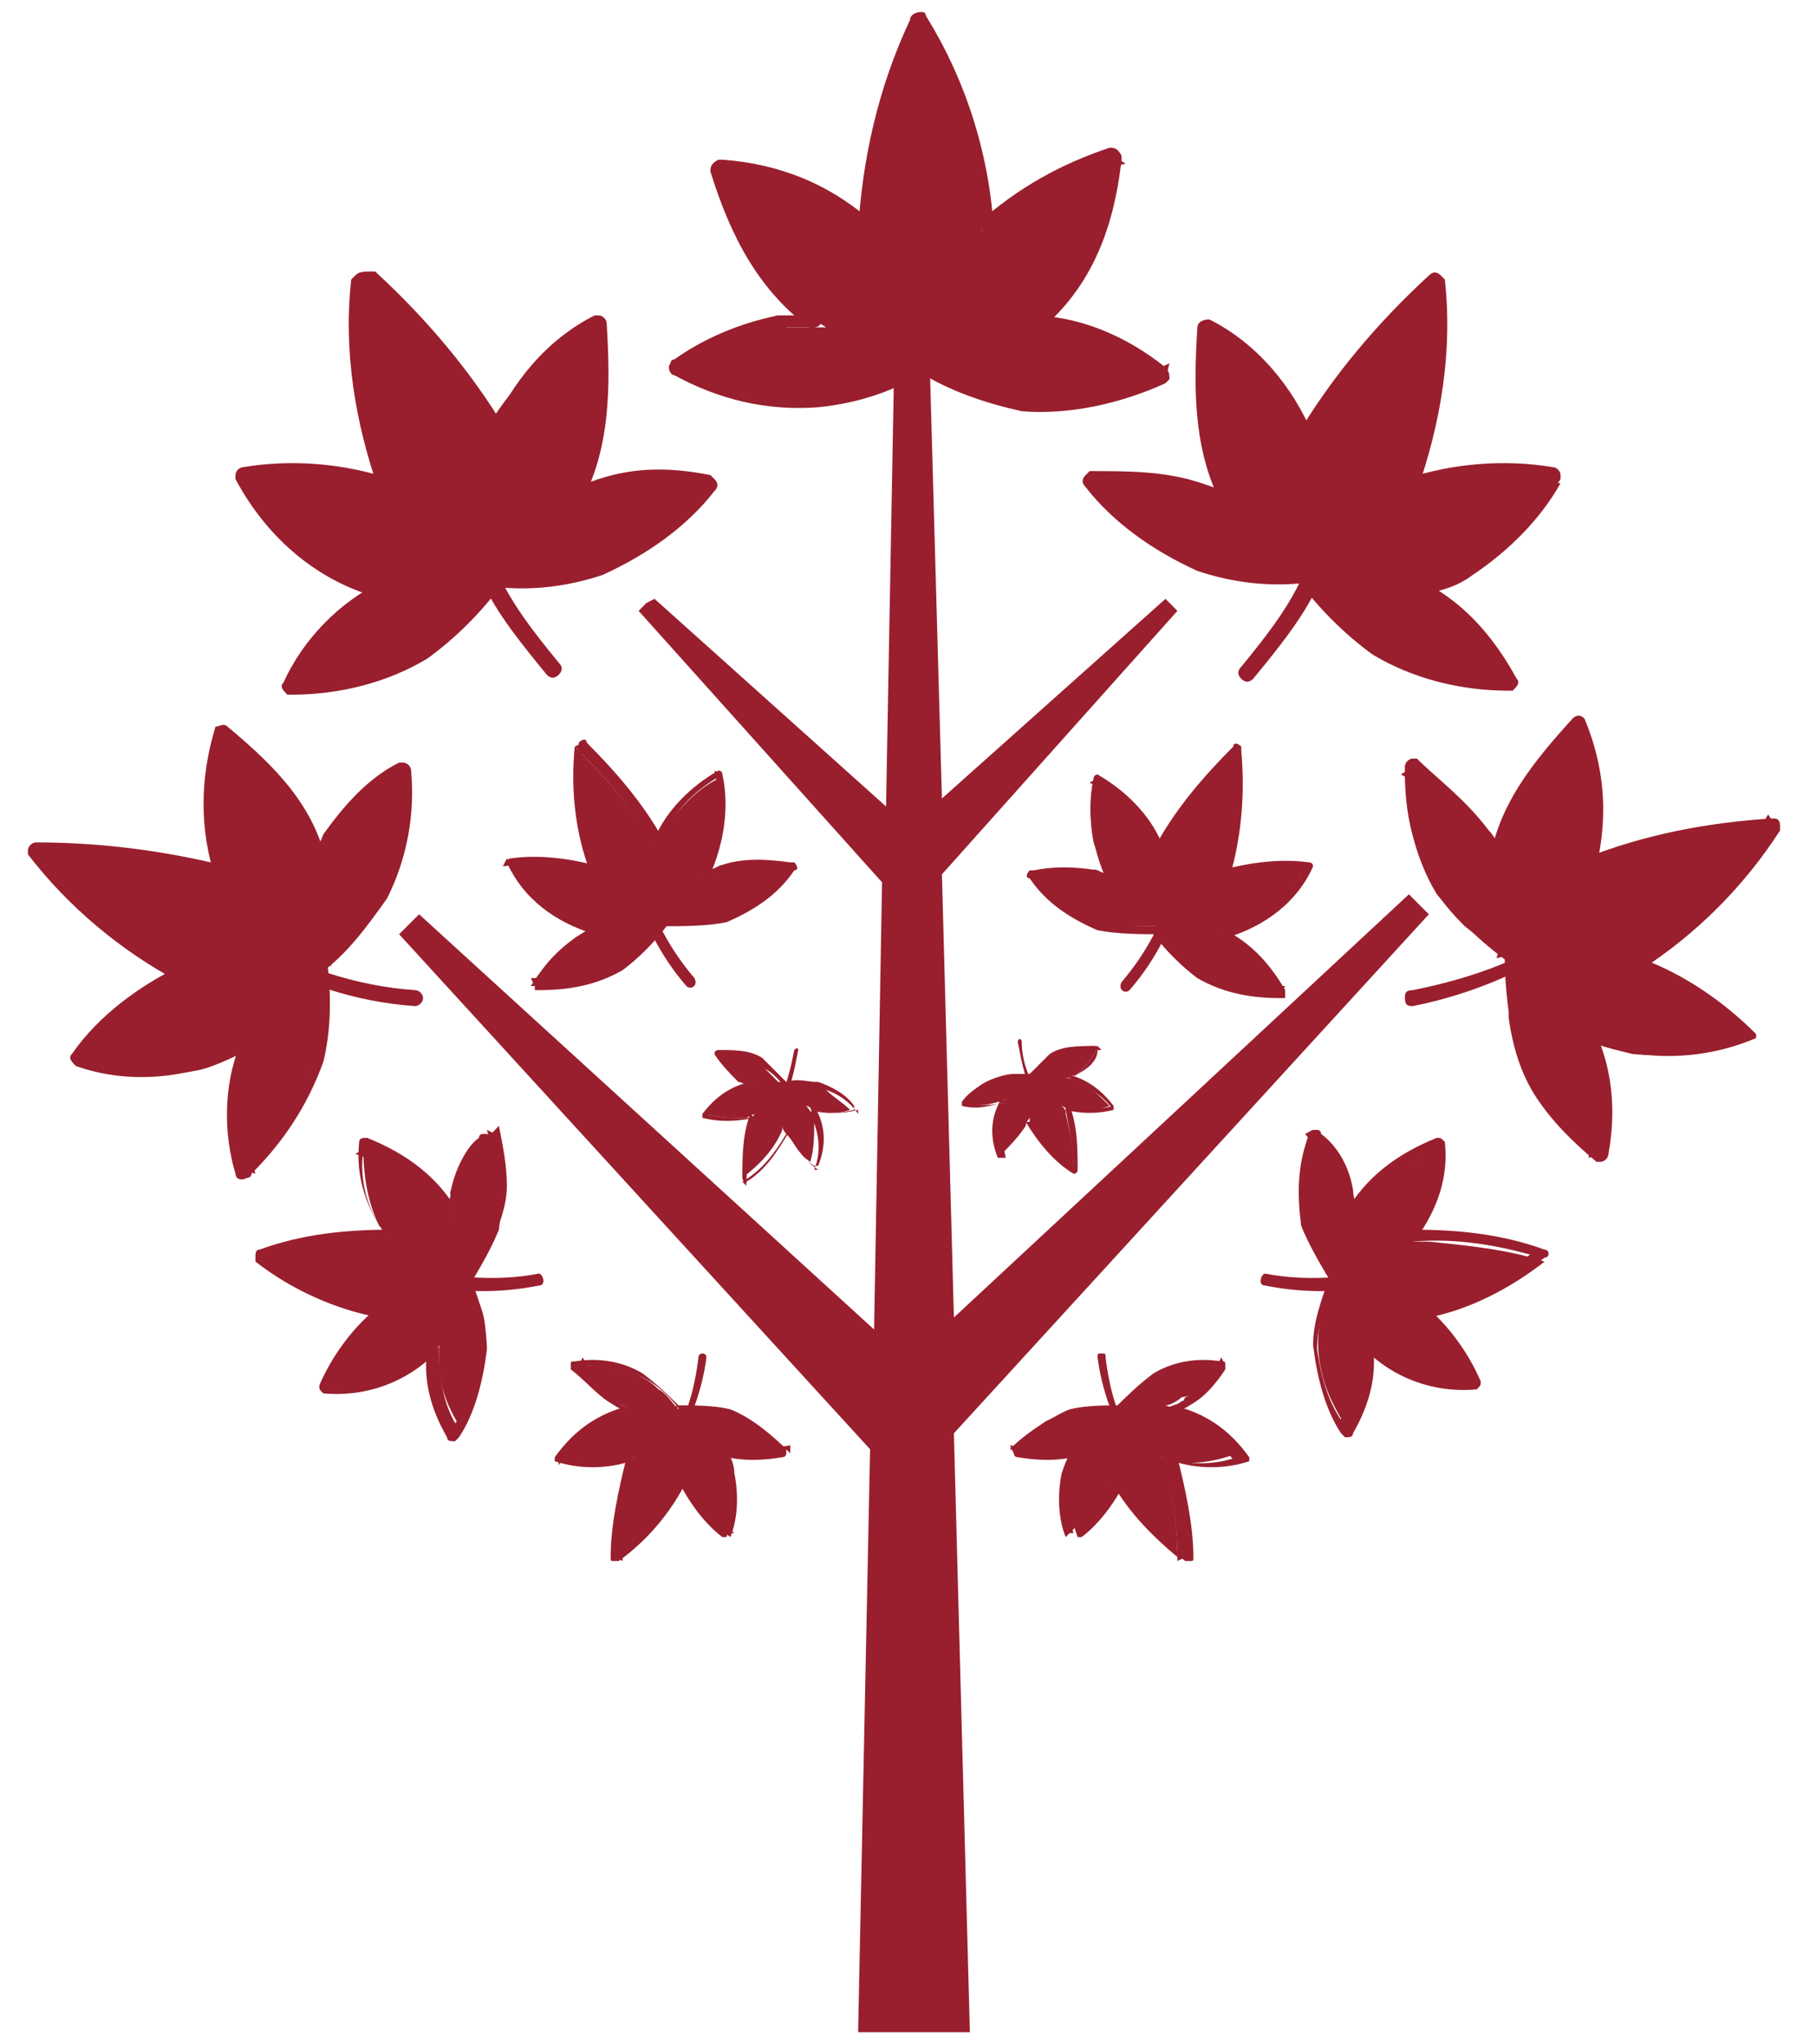 <?xml version="1.0" encoding="utf-8"?>
<!-- Generator: Adobe Illustrator 26.0.1, SVG Export Plug-In . SVG Version: 6.00 Build 0)  -->
<svg version="1.1" id="Camada_1" xmlns="http://www.w3.org/2000/svg" xmlns:xlink="http://www.w3.org/1999/xlink" x="0px" y="0px"
	 viewBox="0 0 45.5 51.2" style="enable-background:new 0 0 45.5 51.2;" xml:space="preserve">
<style type="text/css">
	.st0{fill:#991F2E;}
</style>
<g>
	<polygon class="st0" points="35.8,22.9 35.6,22.7 35.6,22.7 35.3,22.4 23.9,33 23.6,21.9 29.5,15.3 29.3,15.1 29.3,15.1 29.2,15 
		23.6,20 23.3,9.3 22.4,9.3 22.2,20.2 16.4,15 16.2,15.1 16.2,15.1 16,15.3 22.1,22.1 21.9,33.3 10.5,22.9 10.3,23.1 10.3,23.1 
		10,23.4 21.8,36.3 21.5,50.9 22.8,50.9 24.3,50.9 23.9,35.9 	"/>
	<path class="st0" d="M8.3,21C8.2,21.3,8,21.5,8,21.8c-0.1-0.5-0.3-1-0.6-1.5c-0.5-0.7-1.1-1.3-1.8-1.9l-0.1-0.1c-0.3,1-0.4,2-0.2,3
		c0,0.2,0.1,0.4,0.2,0.6l-0.5-0.2c-1.4-0.3-2.8-0.4-4.2-0.4c0.9,1.2,2.1,2.3,3.5,3l0.3,0.1c-0.2,0.1-0.5,0.2-0.7,0.3
		c-0.7,0.5-1.3,1-1.9,1.7L2,26.6c1,0.3,2,0.4,3,0.2c0.4-0.1,0.8-0.3,1.2-0.5C6.1,26.4,6,26.7,6,26.9c-0.2,0.8-0.1,1.7,0.1,2.5l0,0
		c0.5-0.5,1-1.1,1.3-1.7C7.8,27,8,26.3,8,25.6c0-0.4,0-0.9-0.1-1.3l0,0c0.3-0.3,0.7-0.6,1-0.9c0.5-0.5,0.8-1.1,1-1.8
		c0.1-0.7,0.2-1.4,0.2-2.2v-0.1C9.3,19.7,8.7,20.3,8.3,21z"/>
	<path class="st0" d="M8.1,20.9c-0.1,0.3-0.3,0.5-0.3,0.8l0.4,0c-0.3-1.5-1.3-2.5-2.5-3.5c-0.1-0.1-0.2,0-0.3,0c0,0,0,0,0,0
		C5,19.5,5,20.8,5.4,22l0.3-0.3c-1.6-0.4-3.2-0.6-4.8-0.6c-0.1,0-0.2,0.1-0.2,0.2c0,0,0,0.1,0,0.1c1,1.3,2.3,2.4,3.8,3.2v-0.4
		c-1,0.5-2,1.2-2.7,2.2c-0.1,0.1,0,0.2,0.1,0.3c0,0,0,0,0,0c1.4,0.5,3,0.3,4.3-0.4L6,26.2c-0.4,1-0.4,2.2-0.1,3.2
		c0,0.1,0.1,0.2,0.3,0.1c0,0,0.1,0,0.1-0.1c0.8-0.8,1.4-1.7,1.8-2.8c0.2-0.8,0.2-1.7,0.1-2.5c0-0.2-0.2-0.2-0.3-0.1l0,0l0.3,0.2H7.7
		c0,0.1,0.1,0.2,0.2,0.2c0,0,0.1,0,0.1,0c0.7-0.5,1.2-1.2,1.7-1.9c0.5-1,0.7-2.1,0.6-3.2c0-0.1-0.1-0.2-0.2-0.2c0,0-0.1,0-0.1,0
		C9.2,19.5,8.6,20.2,8.1,20.9c-0.1,0.2,0.2,0.4,0.4,0.2c0.4-0.7,1.1-1.3,1.8-1.7l-0.3-0.2c0.1,1-0.1,2-0.4,3c-0.4,0.7-1,1.4-1.6,1.9
		l0.3,0.1l0,0c0-0.2-0.4-0.2-0.4,0l0,0c0,0.1,0.1,0.2,0.2,0.2c0,0,0.1,0,0.1,0l0,0l-0.3-0.1c0.1,0.8,0.1,1.7-0.1,2.5
		c-0.4,0.9-0.9,1.8-1.7,2.5l0.3,0.1c-0.3-1-0.3-2.1,0.1-3c0.1-0.2-0.2-0.3-0.3-0.2c-1.2,0.7-2.7,0.8-4,0.3l0.1,0.3
		c0.7-0.9,1.5-1.6,2.5-2c0.1,0,0.1-0.2,0.1-0.3c0,0-0.1-0.1-0.1-0.1C3.2,23.6,2,22.5,1,21.2l-0.2,0.3c1.6,0,3.2,0.2,4.7,0.6
		c0.1,0,0.2,0,0.3-0.1c0,0,0-0.1,0-0.2c-0.4-1.1-0.4-2.3,0-3.3l-0.3,0.1c1.1,0.9,2,1.9,2.3,3.3C7.8,22,7.9,22,8,22
		C8,22,8.1,22,8.1,21.9c0.1-0.3,0.2-0.5,0.3-0.8C8.6,20.9,8.2,20.7,8.1,20.9z"/>
	<path class="st0" d="M6.1,23.8c1.3,0.8,2.8,1.3,4.3,1.4c0.1,0,0.2-0.1,0.2-0.2c0-0.1-0.1-0.2-0.2-0.2c-1.5-0.1-2.9-0.6-4.2-1.3
		C6,23.3,5.8,23.7,6.1,23.8L6.1,23.8z"/>
	<path class="st0" d="M15,12.2c-0.3,0.1-0.6,0.2-0.9,0.4c0.3-0.5,0.5-1,0.6-1.6c0.1-0.9,0.1-1.8,0-2.7V8.2c-0.9,0.5-1.7,1.3-2.3,2.2
		c-0.1,0.2-0.2,0.4-0.2,0.6c-0.1-0.2-0.2-0.4-0.3-0.5C11.1,9.2,10.1,8,9,7c-0.2,1.7,0,3.3,0.5,4.9l0.1,0.3C9.4,12.1,9.1,12,8.9,12
		c-0.9-0.1-1.8-0.1-2.7,0H6.1c0.5,0.9,1.3,1.7,2.2,2.3c0.4,0.2,0.9,0.4,1.3,0.5C9.4,14.8,9.2,15,9,15.1c-0.8,0.5-1.4,1.2-1.8,2.1
		h0.1c0.8,0,1.6-0.1,2.3-0.4c0.7-0.2,1.3-0.7,1.9-1.2c0.3-0.3,0.4-0.5,0.9-1.1l0,0c0.5,0,1,0,1.5,0c0.7-0.1,1.5-0.3,2.1-0.7
		c0.6-0.5,1.2-1,1.7-1.6l0-0.1C16.8,11.9,15.9,11.9,15,12.2z"/>
	<path class="st0" d="M15,12c-0.3,0.1-0.6,0.2-0.8,0.4l0.3,0.3c0.8-1.4,0.8-3,0.7-4.6c0-0.1-0.1-0.2-0.2-0.2c0,0,0,0-0.1,0
		c-1.2,0.6-2.1,1.7-2.6,2.9h0.4c-0.9-1.5-2-2.8-3.3-4C9.1,6.8,9,6.8,8.9,6.9c0,0-0.1,0.1-0.1,0.1c-0.2,1.8,0.1,3.6,0.7,5.3L9.8,12
		c-1.2-0.4-2.5-0.5-3.7-0.3c-0.1,0-0.2,0.1-0.2,0.2c0,0,0,0,0,0.1C6.7,13.5,8,14.6,9.6,15l-0.1-0.4c-1,0.5-1.9,1.4-2.4,2.5
		c-0.1,0.1,0,0.2,0.1,0.3c0,0,0.1,0,0.1,0c1.2,0,2.4-0.3,3.4-0.9c0.7-0.5,1.4-1.2,1.9-1.9c0.1-0.1,0-0.3-0.2-0.3l0,0l0.1,0.4l0,0
		l-0.3-0.3l0,0c-0.1,0.1,0,0.3,0.2,0.3c0.9,0.1,1.8,0,2.7-0.3c1.1-0.5,2.1-1.2,2.8-2.1c0.1-0.1,0.1-0.2,0-0.3c0,0-0.1-0.1-0.1-0.1
		C16.8,11.7,15.9,11.7,15,12c-0.2,0-0.1,0.5,0.1,0.4c0.9-0.2,1.8-0.3,2.6-0.1l-0.1-0.4c-0.7,0.9-1.5,1.5-2.5,2
		c-0.9,0.3-1.8,0.4-2.7,0.3l0.2,0.3l0,0c0.1-0.2-0.1-0.4-0.3-0.3l0,0c-0.1,0.1-0.1,0.2,0,0.3c0,0,0.1,0.1,0.1,0.1l0,0l-0.2-0.3
		c-0.5,0.7-1.2,1.4-1.9,1.9c-1,0.5-2,0.7-3.1,0.7l0.2,0.3c0.5-1,1.3-1.8,2.3-2.3c0.1,0,0.1-0.2,0.1-0.3c0-0.1-0.1-0.1-0.2-0.1
		c-1.4-0.4-2.7-1.4-3.3-2.7l-0.1,0.3c1.2-0.2,2.4-0.1,3.5,0.3c0.1,0,0.2,0,0.3-0.1c0-0.1,0-0.1,0-0.2C9.2,10.5,9,8.8,9.2,7L8.8,7.2
		c1.3,1.1,2.4,2.4,3.3,3.9c0,0.1,0.2,0.2,0.3,0.1c0,0,0.1-0.1,0.1-0.1c0.5-1.1,1.3-2.1,2.4-2.7l-0.3-0.1c0.2,1.5,0.2,2.9-0.6,4.2
		c-0.1,0.2,0.1,0.4,0.3,0.3c0.3-0.1,0.6-0.3,0.8-0.4C15.4,12.3,15.2,11.9,15,12z"/>
	<path class="st0" d="M11.3,12.7c0.8,2.1,1,2.5,2.4,4.2c0.1,0.1,0.2,0.1,0.3,0c0.1-0.1,0.1-0.2,0-0.3l0,0c-1.4-1.7-1.5-2.1-2.3-4.1
		C11.6,12.3,11.2,12.5,11.3,12.7z"/>
	<path class="st0" d="M18.1,21.8c-0.2,0.1-0.4,0.1-0.5,0.2c0.2-0.3,0.3-0.6,0.4-0.9c0.1-0.5,0.1-1.1,0-1.6v0c-0.6,0.3-1,0.8-1.4,1.3
		c-0.1,0.1-0.1,0.2-0.2,0.3c-0.1-0.1-0.1-0.2-0.2-0.3c-0.5-0.7-1.1-1.4-1.8-2.1c-0.1,1,0,2,0.3,2.9l0.1,0.2
		c-0.1-0.1-0.3-0.1-0.5-0.2c-0.5-0.1-1.1-0.1-1.6,0h0c0.3,0.6,0.8,1.1,1.3,1.4c0.2,0.1,0.5,0.2,0.8,0.3c-0.1,0.1-0.3,0.1-0.4,0.2
		c-0.4,0.3-0.8,0.7-1.1,1.2h0c0.5,0,0.9-0.1,1.4-0.2c0.4-0.1,0.8-0.4,1.1-0.7c0.2-0.2,0.4-0.4,0.6-0.7l0,0c0.3,0,0.6,0,0.9,0
		c0.4,0,0.9-0.2,1.3-0.4c0.4-0.3,0.7-0.6,1-0.9v0C19.1,21.7,18.6,21.7,18.1,21.8z"/>
	<path class="st0" d="M18,21.7c-0.2,0.1-0.3,0.1-0.5,0.2l0.2,0.2c0.4-0.8,0.6-1.8,0.4-2.7c0-0.1-0.1-0.1-0.1-0.1c0,0,0,0,0,0
		c-0.7,0.4-1.3,1-1.6,1.7h0.2c-0.5-0.9-1.2-1.7-1.9-2.4c0-0.1-0.1-0.1-0.2,0c0,0,0,0.1,0,0.1c-0.1,1.1,0,2.2,0.3,3.2l0.2-0.2
		c-0.7-0.2-1.5-0.3-2.2-0.2c-0.1,0-0.1,0.1-0.1,0.1c0,0,0,0,0,0c0.4,0.9,1.2,1.5,2.2,1.8l0-0.2c-0.6,0.3-1.2,0.8-1.5,1.4
		c0,0.1,0,0.1,0,0.2c0,0,0.1,0,0.1,0c0.7,0,1.4-0.1,2.1-0.5c0.4-0.3,0.8-0.7,1.1-1.1c0.1-0.1,0-0.2-0.1-0.2l0,0l0.1,0.2l0,0
		l-0.2-0.2l0,0c0,0.1,0,0.1,0,0.2c0,0,0,0,0.1,0c0.5,0,1.1,0,1.6-0.1c0.7-0.3,1.3-0.7,1.7-1.3c0.1,0,0.1-0.1,0-0.2c0,0,0,0-0.1,0
		C19.1,21.5,18.5,21.5,18,21.7c-0.1,0-0.1,0.3,0.1,0.2c0.5-0.1,1.1-0.1,1.6,0l-0.1-0.2c-0.4,0.5-0.9,0.9-1.5,1.2
		C17.5,23,17,23.1,16.4,23l0.1,0.2l0,0c0.1-0.1-0.1-0.3-0.2-0.2l0,0c-0.1,0-0.1,0.1,0,0.2c0,0,0,0,0.1,0l0,0l-0.1-0.2
		c-0.3,0.4-0.7,0.8-1.1,1.1c-0.6,0.3-1.2,0.4-1.9,0.4l0.1,0.2c0.3-0.6,0.8-1,1.3-1.3c0.1,0,0.1-0.1,0.1-0.2c0,0-0.1-0.1-0.1-0.1
		c-0.9-0.2-1.6-0.8-2-1.6l-0.1,0.2c0.7-0.1,1.4,0,2.1,0.2c0.1,0,0.1,0,0.2-0.1c0,0,0-0.1,0-0.1c-0.3-1-0.4-2-0.3-3.1l-0.2,0.1
		c0.7,0.7,1.4,1.5,1.9,2.3c0,0.1,0.1,0.1,0.2,0.1c0,0,0.1,0,0.1-0.1c0.3-0.7,0.8-1.2,1.5-1.6l-0.2-0.1c0.2,0.9,0,1.8-0.4,2.5
		c-0.1,0.1,0,0.2,0.2,0.2c0.2-0.1,0.3-0.2,0.5-0.2C18.3,21.8,18.1,21.6,18,21.7z"/>
	<path class="st0" d="M15.8,22.1c0.3,0.9,0.7,1.8,1.4,2.6c0.1,0.1,0.3,0,0.2-0.2c-0.6-0.7-1.1-1.6-1.3-2.5
		C16,21.8,15.8,21.9,15.8,22.1L15.8,22.1z"/>
	<path class="st0" d="M11.4,29.9c0,0.2-0.1,0.4-0.1,0.6c-0.2-0.3-0.4-0.6-0.7-0.9c-0.5-0.4-1-0.7-1.5-0.9H9.1c0,0.7,0.1,1.4,0.4,2
		c0.1,0.1,0.1,0.2,0.2,0.3H9.4c-1,0.1-1.9,0.2-2.9,0.5c0.8,0.7,1.8,1.1,2.9,1.4c0.1,0,0.1,0,0.2,0c-0.1,0.1-0.3,0.2-0.4,0.3
		c-0.4,0.4-0.7,0.9-0.9,1.5v0c0.7,0,1.4-0.1,2-0.4c0.3-0.1,0.5-0.3,0.7-0.6c0,0.1,0,0.3,0,0.4c0,0.6,0.2,1.1,0.5,1.6l0,0
		c0.3-0.4,0.5-0.9,0.6-1.4c0.1-0.5,0.1-1,0-1.4c-0.1-0.3-0.2-0.6-0.3-0.9l0,0c0.2-0.3,0.3-0.5,0.5-0.8c0.2-0.5,0.4-1,0.4-1.5
		c0-0.5-0.1-1-0.2-1.5v0C11.9,28.8,11.6,29.3,11.4,29.9z"/>
	<path class="st0" d="M11.3,29.8c0,0.2-0.1,0.4-0.1,0.6h0.3c-0.5-0.9-1.3-1.5-2.3-1.9c-0.1,0-0.2,0-0.2,0.1c0,0,0,0,0,0
		c-0.1,0.9,0.2,1.7,0.7,2.4l0.1-0.2c-1.1,0-2.2,0.1-3.3,0.5c-0.1,0-0.1,0.1-0.1,0.2c0,0,0,0.1,0,0.1c0.9,0.7,2,1.2,3.1,1.4l-0.1-0.2
		c-0.6,0.5-1.1,1.2-1.4,1.9c0,0.1,0,0.1,0.1,0.2c0,0,0,0,0,0c1.1,0.1,2.1-0.3,2.8-1l-0.2-0.1c-0.1,0.8,0.1,1.5,0.5,2.2
		c0,0.1,0.1,0.1,0.2,0.1c0,0,0,0,0.1-0.1c0.4-0.6,0.6-1.4,0.7-2.2c0-0.6-0.2-1.1-0.4-1.7c0-0.1-0.2-0.1-0.2,0l0,0l0.2,0.1l0,0
		l-0.3,0.1l0,0c0,0.1,0.1,0.1,0.2,0c0,0,0,0,0,0c0.3-0.5,0.6-1,0.8-1.5c0.1-0.8,0.1-1.5-0.2-2.3c0-0.1-0.1-0.1-0.2-0.1
		c0,0-0.1,0-0.1,0.1C11.7,28.7,11.4,29.3,11.3,29.8c-0.1,0.2,0.2,0.3,0.2,0.1c0.2-0.5,0.5-1,0.9-1.5l-0.2-0.1c0.2,0.7,0.3,1.4,0.2,2
		C12.2,31,12,31.5,11.6,32h0.2l0,0c-0.1-0.1-0.3-0.1-0.3,0.1l0,0c0,0.1,0.1,0.1,0.2,0.1c0,0,0.1,0,0.1,0l0,0h-0.2
		c0.2,0.5,0.4,1.1,0.4,1.7c-0.1,0.7-0.3,1.4-0.7,1.9h0.2c-0.4-0.6-0.5-1.3-0.5-2c0-0.1-0.1-0.1-0.1-0.1c0,0-0.1,0-0.1,0
		c-0.7,0.7-1.7,1-2.6,0.9l0.1,0.2c0.3-0.7,0.8-1.3,1.3-1.8c0.1,0,0.1-0.1,0-0.2c0,0-0.1,0-0.1,0c-1.1-0.2-2.1-0.7-3-1.4l-0.1,0.2
		c1-0.3,2.1-0.5,3.2-0.4c0.1,0,0.1,0,0.1-0.1c0,0,0-0.1,0-0.1c-0.5-0.7-0.7-1.4-0.6-2.2l-0.2,0.1c0.9,0.3,1.6,1,2.1,1.8
		c0.1,0.1,0.2,0.1,0.3,0c0-0.2,0-0.4,0.1-0.6C11.6,29.7,11.3,29.7,11.3,29.8z"/>
	<path class="st0" d="M10.4,32.1c1,0.3,2.1,0.3,3.1,0.1c0.2,0,0.1-0.3,0-0.3c-1,0.2-2.1,0.1-3.1-0.1C10.3,31.8,10.2,32,10.4,32.1z"
		/>
	<path class="st0" d="M15.4,35.1c0.1,0.1,0.3,0.1,0.4,0.2c-0.3,0-0.5,0.1-0.8,0.3c-0.4,0.3-0.7,0.6-1,0.9l0,0c0.5,0.2,1,0.2,1.6,0.1
		c0.1,0,0.2-0.1,0.3-0.1c0,0.1-0.1,0.2-0.1,0.3c-0.2,0.7-0.2,1.5-0.3,2.2c0.7-0.5,1.2-1.1,1.6-1.8c0,0,0-0.1,0.1-0.1
		c0,0.1,0.1,0.3,0.2,0.4c0.2,0.4,0.5,0.7,0.9,1l0,0c0.2-0.5,0.2-1.1,0.1-1.6c0-0.2-0.1-0.5-0.3-0.7c0.1,0,0.2,0.1,0.3,0.1
		c0.4,0.1,0.9,0.1,1.3,0l0,0c-0.3-0.3-0.6-0.5-0.9-0.7c-0.3-0.2-0.7-0.3-1.1-0.3c-0.2,0-0.5,0-0.7,0l0,0c-0.2-0.2-0.3-0.4-0.5-0.5
		c-0.3-0.3-0.6-0.4-1-0.5c-0.4-0.1-0.8-0.1-1.2-0.1h0C14.7,34.5,15,34.9,15.4,35.1z"/>
	<path class="st0" d="M15.4,35.2c0.1,0.1,0.3,0.1,0.4,0.2v-0.2c-0.8,0.2-1.4,0.6-1.9,1.3c0,0,0,0.1,0,0.1c0,0,0,0,0,0
		c0.6,0.2,1.3,0.2,1.9,0l-0.1-0.1c-0.2,0.8-0.4,1.7-0.4,2.5c0,0.1,0,0.1,0.1,0.1c0,0,0.1,0,0.1,0c0.7-0.5,1.3-1.2,1.7-2h-0.2
		c0.3,0.6,0.7,1.1,1.1,1.4c0,0,0.1,0,0.1,0c0,0,0,0,0,0c0.3-0.8,0.2-1.6-0.2-2.3l-0.1,0.2c0.5,0.2,1.1,0.2,1.7,0.1
		c0.1,0,0.1-0.1,0.1-0.1c0,0,0,0,0-0.1c-0.4-0.4-0.9-0.8-1.4-1c-0.4-0.1-0.9-0.1-1.3-0.1c-0.1,0-0.1,0.1-0.1,0.2l0,0l0.1-0.2l0,0
		v0.2l0,0c0.1,0,0.1-0.1,0.1-0.1c0,0,0,0,0,0c-0.3-0.3-0.6-0.6-1-0.9c-0.5-0.3-1.1-0.4-1.7-0.3c-0.1,0-0.1,0-0.1,0.1c0,0,0,0,0,0.1
		C14.7,34.6,15,35,15.4,35.2c0.1,0.1,0.2-0.1,0.1-0.2c-0.4-0.2-0.7-0.6-0.9-1l-0.1,0.2c0.5,0,1.1,0.1,1.6,0.3c0.4,0.2,0.7,0.5,1,0.9
		l0.1-0.2l0,0c-0.1,0-0.1,0-0.1,0.1c0,0.1,0,0.1,0.1,0.1l0,0c0.1,0,0.1,0,0.1-0.1c0,0,0-0.1,0-0.1l0,0l-0.1,0.2
		c0.4-0.1,0.9,0,1.3,0.1c0.5,0.2,0.9,0.5,1.3,0.9l0-0.2c-0.5,0.1-1.1,0.1-1.6-0.1c-0.1,0-0.2,0.1-0.1,0.2c0.3,0.7,0.4,1.4,0.1,2.1
		l0.2,0c-0.5-0.4-0.8-0.8-1.1-1.3c0-0.1-0.1-0.1-0.1-0.1c0,0,0,0-0.1,0.1c-0.4,0.8-1,1.4-1.7,1.9l0.2,0.1c0-0.8,0.1-1.7,0.4-2.5
		c0-0.1,0-0.1-0.1-0.1c0,0,0,0-0.1,0c-0.6,0.2-1.2,0.2-1.8,0l0,0.2c0.4-0.6,1.1-1,1.8-1.2c0.1,0,0.1-0.1,0.1-0.1c0,0,0-0.1-0.1-0.1
		c-0.1-0.1-0.3-0.1-0.4-0.2C15.4,35,15.3,35.2,15.4,35.2z"/>
	<path class="st0" d="M16.9,36.3c0.4-0.7,0.7-1.5,0.8-2.3c0-0.1-0.1-0.1-0.1-0.1c0,0-0.1,0-0.1,0.1c-0.1,0.8-0.3,1.6-0.8,2.2
		C16.6,36.4,16.8,36.5,16.9,36.3L16.9,36.3z"/>
	<path class="st0" d="M18.6,27c0.1,0.1,0.2,0.1,0.3,0.1c-0.2,0-0.3,0.1-0.5,0.2c-0.2,0.2-0.5,0.4-0.7,0.6l0,0c0.3,0.1,0.7,0.1,1,0.1
		l0.2-0.1l-0.1,0.2c-0.1,0.5-0.2,1-0.2,1.4c0.4-0.3,0.8-0.7,1-1.2l0-0.1c0,0.1,0.1,0.2,0.1,0.2c0.2,0.2,0.3,0.5,0.6,0.7l0,0
		c0.1-0.3,0.1-0.7,0.1-1c0-0.1-0.1-0.3-0.2-0.4c0.1,0,0.1,0.1,0.2,0.1c0.3,0.1,0.6,0.1,0.9,0l0,0c-0.2-0.2-0.4-0.3-0.6-0.5
		c-0.2-0.1-0.4-0.2-0.7-0.2c-0.2,0-0.3,0-0.5,0l0,0c-0.2-0.2-0.2-0.2-0.3-0.3c-0.2-0.2-0.4-0.3-0.6-0.3c-0.2-0.1-0.5-0.1-0.7-0.1
		l0,0C18.1,26.7,18.3,26.9,18.6,27z"/>
	<path class="st0" d="M18.5,27.1c0.1,0,0.2,0.1,0.3,0.1v-0.1c-0.5,0.1-0.9,0.4-1.2,0.8c0,0,0,0.1,0,0.1c0.4,0.1,0.8,0.1,1.3,0
		l-0.1-0.1c-0.2,0.5-0.2,1.1-0.2,1.6c0,0,0,0.1,0.1,0.1c0,0,0,0,0,0c0.5-0.3,0.8-0.8,1.1-1.3h-0.1c0.2,0.4,0.4,0.7,0.7,0.9
		c0,0,0.1,0,0.1,0c0,0,0,0,0,0c0.2-0.5,0.2-1-0.1-1.5l-0.1,0.1c0.3,0.1,0.7,0.1,1.1,0c0,0,0-0.1,0-0.1c0,0,0,0,0,0
		c-0.2-0.3-0.6-0.5-0.9-0.6c-0.3,0-0.5-0.1-0.8,0c0,0-0.1,0-0.1,0.1c0,0,0,0,0,0l0,0l0.1-0.1l0,0v0.1l0,0c0,0,0.1-0.1,0-0.1
		c-0.2-0.2-0.4-0.4-0.6-0.6c-0.3-0.2-0.7-0.2-1.1-0.2c0,0-0.1,0-0.1,0.1c0,0,0,0,0,0C18.1,26.7,18.3,26.9,18.5,27.1
		c0.1,0,0.2-0.1,0.1-0.1c-0.2-0.2-0.4-0.4-0.6-0.6L18,26.5c0.3,0,0.7,0,1,0.2c0.3,0.1,0.5,0.3,0.7,0.6l0-0.1l0,0
		c-0.1,0-0.1,0.1,0,0.1l0,0c0,0,0.1,0,0.1-0.1c0,0,0,0,0,0l0,0l0,0.1c0.3,0,0.6,0,0.9,0c0.3,0.1,0.6,0.3,0.8,0.6v-0.1
		c-0.4,0.1-0.7,0.1-1.1,0c-0.1,0-0.1,0.1-0.1,0.1c0.2,0.4,0.3,0.9,0.1,1.4h0.1c-0.3-0.2-0.5-0.5-0.7-0.9c0,0-0.1,0-0.1,0
		c0,0,0,0,0,0c-0.3,0.5-0.6,0.9-1.1,1.2l0.1,0.1c0-0.5,0.1-1.1,0.2-1.6c0,0,0-0.1,0-0.1c0,0,0,0,0,0C18.4,28,18,28,17.7,27.9V28
		c0.3-0.4,0.7-0.7,1.2-0.8c0.1,0,0.1-0.1,0-0.1c-0.1,0-0.2-0.1-0.3-0.1C18.5,26.9,18.5,27,18.5,27.1z"/>
	<path class="st0" d="M19.5,27.8c0.3-0.4,0.4-1,0.5-1.5c0,0,0-0.1-0.1,0c0,0,0,0,0,0c-0.1,0.5-0.2,1-0.5,1.4
		C19.3,27.8,19.5,27.9,19.5,27.8L19.5,27.8z"/>
	<path class="st0" d="M35.2,19.3L35.2,19.3c0,0.8,0.1,1.5,0.4,2.2c0.2,0.7,0.6,1.2,1.1,1.7c0.4,0.3,0.7,0.6,1.1,0.9l0,0
		c0,0.5,0,0.9,0,1.4c0.1,0.7,0.3,1.4,0.7,2c0.4,0.6,0.9,1.1,1.5,1.6l0.1,0c0.2-0.8,0.2-1.7-0.1-2.5c-0.1-0.2-0.2-0.4-0.3-0.6
		c0.4,0.2,0.8,0.3,1.2,0.4c1,0.1,2-0.1,3-0.5h-0.1c-0.6-0.6-1.3-1.1-2-1.5c-0.2-0.1-0.5-0.2-0.7-0.3l0.2-0.2c1.3-0.9,2.4-2,3.2-3.3
		c-1.4,0.1-2.8,0.4-4.2,0.8l-0.5,0.2c0.1-0.2,0.1-0.4,0.1-0.6c0.1-1,0-2-0.4-2.9L39.5,18c-0.6,0.6-1.1,1.3-1.6,2
		c-0.2,0.5-0.4,1-0.4,1.5c-0.1-0.2-0.3-0.5-0.4-0.7C36.6,20.2,35.9,19.6,35.2,19.3z"/>
	<path class="st0" d="M37.3,20.8c0.2,0.2,0.3,0.5,0.4,0.8l-0.4,0.1c0.2-1.5,1.1-2.6,2.1-3.7c0.1-0.1,0.2-0.1,0.3,0c0,0,0,0,0,0
		c0.5,1.2,0.6,2.4,0.3,3.7l-0.3-0.2c1.5-0.6,3.1-0.9,4.7-1c0.1,0,0.2,0,0.2,0.2c0,0,0,0.1,0,0.1c-0.9,1.4-2.1,2.6-3.5,3.5l0-0.3
		c1.1,0.4,2.1,1.1,2.9,1.9C44,25.8,44,26,44,26c0,0,0,0,0,0c-1.4,0.6-3,0.6-4.4,0l0.3-0.3c0.5,1,0.6,2.1,0.4,3.2
		c0,0.1-0.1,0.2-0.2,0.2c0,0-0.1,0-0.1-0.1c-0.9-0.7-1.6-1.6-2-2.6c-0.2-0.8-0.3-1.7-0.3-2.5c0-0.2,0.2-0.2,0.3-0.1l0,0l-0.3,0.2
		l0,0h0.4l0,0c0,0.1-0.2,0.2-0.3,0.1c-0.7-0.5-1.3-1.1-1.8-1.7c-0.6-1-0.8-2.1-0.8-3.2c0-0.1,0.1-0.2,0.2-0.2c0,0,0.1,0,0.1,0
		C36,19.5,36.7,20,37.3,20.8c0.1,0.2-0.2,0.4-0.3,0.2c-0.5-0.7-1.1-1.2-1.9-1.6l0.3-0.2c0,1,0.2,2,0.7,2.9c0.5,0.7,1.1,1.3,1.8,1.8
		L37.5,24l0,0c0-0.2,0.3-0.3,0.4,0l0,0c0,0.1-0.1,0.2-0.2,0.2c0,0-0.1,0-0.1,0l0,0l0.3-0.1c-0.1,0.8,0.1,1.7,0.3,2.5
		c0.4,0.9,1.1,1.7,1.9,2.3L39.8,29c0.2-1,0.1-2.1-0.3-3c-0.1-0.2,0.1-0.3,0.3-0.2c1.3,0.6,2.7,0.5,4,0L43.7,26
		c-0.7-0.8-1.7-1.4-2.7-1.8c-0.1,0-0.1-0.2-0.1-0.3c0,0,0.1-0.1,0.1-0.1c1.4-0.9,2.5-2,3.3-3.4l0.2,0.3c-1.6,0.1-3.1,0.4-4.6,1
		c-0.1,0.1-0.2,0-0.3-0.1c0,0,0-0.1,0-0.2c0.3-1.1,0.2-2.3-0.3-3.3l0.3,0.1c-1,1-1.8,2-2,3.5c0,0.1-0.1,0.2-0.2,0.2
		c-0.1,0-0.1,0-0.2-0.1c-0.1-0.3-0.3-0.5-0.4-0.8C36.8,20.7,37.1,20.6,37.3,20.8z"/>
	<path class="st0" d="M39.6,23.4c-1.3,0.9-2.7,1.5-4.2,1.8c-0.1,0-0.2,0-0.2-0.2c0-0.1,0-0.2,0.2-0.2c1.5-0.3,2.9-0.8,4.1-1.7
		C39.6,22.9,39.8,23.3,39.6,23.4L39.6,23.4z"/>
	<path class="st0" d="M27.3,12.2L27.3,12.2c0.6,0.6,1.1,1.2,1.8,1.6c0.6,0.4,1.4,0.6,2.1,0.7c0.5,0,1,0,1.5,0l0,0
		c0.3,0.4,0.6,0.8,0.9,1.1c0.5,0.5,1.2,0.9,1.9,1.2c0.7,0.2,1.5,0.3,2.3,0.4h0.1c-0.4-0.8-1-1.5-1.7-2c-0.2-0.1-0.4-0.2-0.6-0.3
		c0.5-0.1,0.9-0.2,1.3-0.5c0.9-0.6,1.7-1.4,2.2-2.3H39c-0.9-0.1-1.8-0.1-2.7,0c-0.3,0.1-0.5,0.1-0.8,0.2c0-0.1,0.1-0.2,0.1-0.3
		c0.5-1.6,0.7-3.2,0.5-4.9c-1.1,1-2.1,2.2-3,3.4c-0.1,0.2-0.2,0.3-0.3,0.5c-0.1-0.2-0.2-0.4-0.3-0.6c-0.5-0.9-1.3-1.7-2.3-2.2v0.1
		c-0.1,0.9-0.1,1.8,0,2.7c0.1,0.6,0.3,1.1,0.6,1.6c-0.3-0.2-0.5-0.3-0.8-0.4C29.1,12,28.2,12,27.3,12.2z"/>
	<path class="st0" d="M30.1,12.1c0.3,0.1,0.6,0.2,0.9,0.4l-0.3,0.3c-0.8-1.4-0.8-3-0.7-4.6c0-0.1,0.1-0.2,0.3-0.2c0,0,0,0,0,0
		c1.2,0.6,2.1,1.7,2.6,2.9h-0.4c0.9-1.5,2-2.8,3.3-4c0.1-0.1,0.2-0.1,0.3,0c0,0,0.1,0.1,0.1,0.1c0.2,1.8-0.1,3.6-0.7,5.3l-0.3-0.3
		c1.2-0.4,2.5-0.5,3.7-0.3c0.1,0,0.2,0.1,0.2,0.2c0,0,0,0,0,0.1c-0.9,1.4-2,2.6-3.7,2.9l0.1-0.4c1.1,0.5,1.9,1.4,2.5,2.5
		c0.1,0.1,0,0.2-0.1,0.3c0,0-0.1,0-0.1,0c-1.2,0-2.4-0.3-3.4-0.9c-0.7-0.5-1.4-1.2-1.9-1.9c-0.1-0.1,0-0.3,0.2-0.3l0,0l-0.1,0.4l0,0
		l0.3-0.3l0,0c0.1,0.1,0,0.3-0.2,0.3c-0.9,0.1-1.8,0-2.7-0.3c-1.1-0.5-2.1-1.2-2.8-2.1c-0.1-0.1-0.1-0.2,0-0.3c0,0,0.1-0.1,0.1-0.1
		C28.3,11.8,29.2,11.8,30.1,12.1c0.2,0.1,0.1,0.5-0.1,0.4c-0.9-0.2-1.8-0.3-2.6-0.1l0.1-0.4c0.7,0.9,1.5,1.5,2.5,2
		c0.9,0.3,1.8,0.4,2.7,0.3l-0.2,0.3l0,0c-0.1-0.2,0.1-0.4,0.3-0.3l0,0c0.1,0.1,0.1,0.2,0,0.3c0,0-0.1,0.1-0.1,0.1l0,0l0.2-0.3
		c0.5,0.7,1.2,1.4,1.9,1.9c1,0.5,2,0.7,3.1,0.7l-0.2,0.3c-0.5-1-1.3-1.8-2.3-2.3c-0.1,0-0.1-0.2-0.1-0.3c0-0.1,0.1-0.1,0.2-0.1
		c1.4-0.4,2.7-1.4,3.3-2.7l0.1,0.3c-1.2-0.2-2.4-0.1-3.5,0.3c-0.1,0-0.2,0-0.3-0.1c0-0.1,0-0.1,0-0.2c0.6-1.6,0.8-3.4,0.6-5.1
		l0.4,0.1C35,8.4,33.9,9.7,33,11.1c0,0.1-0.2,0.2-0.3,0.1c0,0-0.1-0.1-0.1-0.1C32.1,10,31.3,9,30.2,8.4l0.3-0.2
		c-0.2,1.5-0.2,2.9,0.6,4.2c0.1,0.2-0.1,0.4-0.3,0.3c-0.3-0.1-0.6-0.3-0.8-0.4C29.7,12.4,29.9,12,30.1,12.1z"/>
	<path class="st0" d="M33.8,12.8c-0.8,2.1-1,2.5-2.4,4.2c-0.1,0.1-0.2,0.1-0.3,0c-0.1-0.1-0.1-0.2,0-0.3c1.4-1.7,1.5-2.1,2.3-4.1
		C33.5,12.4,33.9,12.6,33.8,12.8z"/>
	<g>
		<path class="st0" d="M16.9,9.3L16.9,9.3c0.8,0.3,1.6,0.6,2.4,0.7c0.8,0.1,1.6,0,2.3-0.3c0.5-0.2,0.9-0.4,1.4-0.6l0,0
			c0.4,0.2,0.9,0.5,1.4,0.7c0.7,0.3,1.5,0.4,2.3,0.3c0.8-0.1,1.6-0.3,2.3-0.7h0.1c-0.7-0.6-1.6-1-2.5-1.2c-0.2,0-0.5,0-0.7,0
			c0.4-0.3,0.8-0.6,1-1c0.6-1,1-2.1,1-3.2h-0.1c-0.9,0.3-1.8,0.7-2.6,1.2c-0.2,0.2-0.4,0.4-0.6,0.6c0-0.1,0-0.2,0-0.3
			C24.4,3.7,23.9,2,23,0.6c-0.6,1.5-1.1,3-1.3,4.6c0,0.2,0,0.4,0,0.6c-0.2-0.2-0.3-0.3-0.5-0.4c-0.9-0.6-2-1-3.1-1.1v0.1
			c0.3,0.9,0.7,1.8,1.3,2.6c0.3,0.5,0.8,0.9,1.3,1.2c-0.3,0-0.6,0-1,0C18.6,8.3,17.7,8.7,16.9,9.3z"/>
		<path class="st0" d="M19.5,7.9c0.3,0,0.6,0,1,0l-0.1,0.4c-1.4-1-2.1-2.4-2.6-4c0-0.1,0-0.2,0.2-0.3c0,0,0,0,0.1,0
			c1.4,0.1,2.7,0.6,3.8,1.6l-0.4,0.2C21.6,4,22,2.2,22.8,0.5c0-0.1,0.1-0.2,0.3-0.2c0.1,0,0.1,0.1,0.1,0.1c1,1.6,1.6,3.5,1.7,5.4
			l-0.4-0.2c1-0.9,2.1-1.5,3.3-1.9c0.1,0,0.2,0,0.3,0.2c0,0,0,0,0,0.1c-0.2,1.8-0.8,3.3-2.2,4.4l-0.1-0.5c1.2,0,2.4,0.5,3.4,1.3
			c0.1,0.1,0.1,0.2,0.1,0.3c0,0-0.1,0.1-0.1,0.1c-1.1,0.5-2.4,0.8-3.6,0.7c-0.9-0.2-1.8-0.5-2.6-1c-0.2-0.1-0.1-0.3,0-0.4l0,0l0,0.4
			l0,0l0.2-0.4l0,0c0.1,0.1,0.1,0.2,0.1,0.3c0,0,0,0.1-0.1,0.1c-0.8,0.5-1.7,0.8-2.7,0.9c-1.3,0.1-2.5-0.2-3.6-0.8
			c-0.1,0-0.2-0.2-0.1-0.3c0,0,0-0.1,0.1-0.1C17.6,8.5,18.5,8.1,19.5,7.9c0.2,0,0.3,0.4,0.1,0.4c-0.9,0.2-1.8,0.5-2.5,1.1l0-0.4
			c1,0.5,2.1,0.8,3.3,0.8c0.9-0.1,1.8-0.4,2.7-0.9v0.4l0,0c-0.2-0.1-0.1-0.5,0.2-0.4l0,0c0.1,0,0.2,0.2,0.1,0.3c0,0,0,0.1-0.1,0.1
			l0,0V8.9c0.8,0.5,1.7,0.8,2.7,0.9c1.1,0,2.3-0.2,3.3-0.7l-0.1,0.4c-0.9-0.7-2-1.1-3.2-1.2c-0.1,0-0.2-0.1-0.2-0.2
			c0-0.1,0-0.1,0.1-0.2c1.2-1,1.9-2.5,2-4l0.3,0.2c-1.2,0.3-2.3,0.9-3.2,1.8c-0.1,0.1-0.2,0.1-0.3,0c0,0-0.1-0.1-0.1-0.1
			c-0.2-1.8-0.7-3.6-1.7-5.1l0.4-0.1C22.5,2.2,22,4,21.8,5.7c0,0.1-0.1,0.2-0.2,0.2c-0.1,0-0.1,0-0.2-0.1c-1-0.9-2.2-1.4-3.5-1.5
			l0.2-0.3c0.5,1.5,1.1,2.9,2.4,3.8c0.2,0.1,0.1,0.4-0.1,0.4c-0.3,0-0.7,0-1,0C19.2,8.4,19.2,7.9,19.5,7.9z"/>
	</g>
	<path class="st0" d="M25.8,21.9L25.8,21.9c0.3,0.4,0.7,0.7,1,0.9c0.4,0.2,0.8,0.4,1.3,0.4c0.3,0,0.6,0,0.9,0l0,0
		c0.2,0.2,0.4,0.5,0.6,0.7c0.3,0.3,0.7,0.6,1.1,0.7c0.5,0.1,0.9,0.2,1.4,0.2h0c-0.3-0.5-0.6-0.9-1.1-1.2c-0.1-0.1-0.2-0.1-0.4-0.2
		c0.3-0.1,0.5-0.1,0.8-0.3c0.6-0.3,1-0.8,1.3-1.4h0c-0.5-0.1-1.1-0.1-1.6,0c-0.2,0-0.3,0.1-0.5,0.1l0.1-0.2c0.3-1,0.4-2,0.3-2.9
		c-0.7,0.6-1.2,1.3-1.8,2.1c-0.1,0.1-0.1,0.2-0.2,0.3c0-0.1-0.1-0.2-0.2-0.3c-0.3-0.5-0.8-1-1.4-1.3v0c-0.1,0.5-0.1,1.1,0,1.6
		c0.1,0.3,0.2,0.6,0.4,0.9c-0.2-0.1-0.3-0.2-0.5-0.2C26.9,21.8,26.3,21.8,25.8,21.9z"/>
	<path class="st0" d="M27.5,21.8c0.2,0.1,0.3,0.1,0.5,0.2l-0.2,0.2c-0.4-0.8-0.6-1.8-0.4-2.7c0-0.1,0.1-0.1,0.1-0.1c0,0,0,0,0,0
		c0.7,0.4,1.3,1,1.6,1.7H29c0.5-0.9,1.2-1.7,1.9-2.4c0-0.1,0.1-0.1,0.2,0c0,0,0,0,0,0.1c0.1,1.1,0,2.2-0.3,3.2l-0.2-0.2
		c0.7-0.2,1.5-0.3,2.2-0.2c0.1,0,0.1,0.1,0.1,0.1c0,0,0,0,0,0c-0.4,0.9-1.2,1.5-2.2,1.8l0-0.2c0.6,0.3,1.1,0.8,1.5,1.5
		c0,0.1,0,0.1,0,0.2c0,0-0.1,0-0.1,0c-0.7,0-1.4-0.1-2.1-0.5c-0.4-0.3-0.8-0.7-1.1-1.1c0-0.1,0-0.1,0-0.2c0,0,0,0,0.1,0l0,0L29,23.4
		l0,0l0.2-0.2l0,0c0,0.1,0,0.2-0.1,0.2c-0.5,0-1.1,0-1.6-0.1c-0.7-0.3-1.3-0.7-1.7-1.3c-0.1,0-0.1-0.1,0-0.2c0,0,0.1,0,0.1,0
		C26.4,21.7,26.9,21.7,27.5,21.8c0.1,0,0.1,0.3-0.1,0.2c-0.5-0.1-1.1-0.1-1.6,0l0.1-0.2c0.4,0.5,0.9,0.9,1.5,1.2
		c0.5,0.2,1.1,0.2,1.6,0.2l-0.1,0.2l0,0c-0.1-0.1,0.1-0.3,0.2-0.2l0,0c0.1,0,0.1,0.1,0,0.2c0,0-0.1,0-0.1,0l0,0l0.1-0.2
		c0.3,0.4,0.7,0.8,1.2,1.1c0.6,0.3,1.2,0.4,1.9,0.4l-0.1,0.2c-0.3-0.6-0.8-1-1.4-1.3c-0.1,0-0.1-0.1-0.1-0.2c0,0,0.1-0.1,0.1-0.1
		c0.9-0.2,1.6-0.8,2-1.6l0.1,0.2c-0.7-0.1-1.4,0-2.1,0.2c-0.1,0-0.1,0-0.2-0.1c0,0,0-0.1,0-0.1c0.3-1,0.4-2,0.3-3.1l0.2,0.1
		c-0.7,0.7-1.4,1.5-1.9,2.3c0,0.1-0.1,0.1-0.2,0.1c0,0-0.1,0-0.1-0.1c-0.3-0.7-0.8-1.2-1.5-1.6l0.2-0.1c-0.2,0.9,0,1.8,0.4,2.5
		c0.1,0.1,0,0.2-0.2,0.2c-0.2-0.1-0.3-0.2-0.5-0.2C27.2,22,27.3,21.7,27.5,21.8z"/>
	<path class="st0" d="M29.7,22.2c-0.3,0.9-0.7,1.8-1.4,2.6c-0.1,0.1-0.3,0-0.2-0.2c0.6-0.7,1.1-1.6,1.3-2.5
		C29.5,21.9,29.8,22,29.7,22.2L29.7,22.2z"/>
	<path class="st0" d="M32.9,28.3L32.9,28.3c-0.2,0.5-0.2,1-0.3,1.5c0,0.5,0.1,1,0.3,1.4c0.1,0.3,0.3,0.5,0.5,0.8l0,0
		c-0.1,0.3-0.2,0.6-0.3,0.9c-0.1,0.5-0.1,1,0,1.4c0.1,0.5,0.3,0.9,0.6,1.4l0,0c0.3-0.5,0.5-1.1,0.5-1.6c0-0.1,0-0.3,0-0.4
		c0.2,0.2,0.4,0.4,0.7,0.6c0.6,0.3,1.3,0.5,2,0.4v0c-0.2-0.5-0.5-1-0.9-1.4c-0.1-0.1-0.2-0.2-0.4-0.3c0.1,0,0.1,0,0.2,0
		c1-0.2,2-0.7,2.9-1.4c-0.9-0.3-1.9-0.4-2.9-0.5c-0.1,0-0.3,0-0.4,0c0.1-0.1,0.2-0.2,0.2-0.3c0.3-0.6,0.5-1.3,0.4-2h0
		c-0.5,0.2-1,0.6-1.5,0.9c-0.3,0.2-0.5,0.5-0.7,0.9c0-0.2,0-0.4-0.1-0.6C33.6,29.2,33.3,28.8,32.9,28.3z"/>
	<path class="st0" d="M33.9,29.8c0,0.2,0.1,0.4,0.1,0.6h-0.3c0.5-0.9,1.3-1.5,2.3-1.9c0.1,0,0.1,0,0.2,0.1c0,0,0,0,0,0
		c0.1,0.9-0.2,1.7-0.7,2.4l-0.1-0.2c1.1,0,2.2,0.1,3.3,0.5c0.1,0,0.1,0.1,0.1,0.1c0,0,0,0.1-0.1,0.1c-0.9,0.7-2,1.2-3.1,1.4l0.1-0.2
		c0.6,0.5,1.1,1.2,1.4,1.9c0,0.1,0,0.1-0.1,0.2c0,0,0,0,0,0c-1.1,0.1-2.1-0.3-2.8-1l0.2-0.1c0.1,0.8-0.1,1.5-0.5,2.2
		c0,0.1-0.1,0.1-0.2,0.1c0,0,0,0-0.1-0.1c-0.4-0.6-0.6-1.4-0.7-2.2c0-0.6,0.2-1.1,0.4-1.7c0-0.1,0.2-0.1,0.2,0l0,0l-0.2,0.1l0,0
		l0.3,0.1l0,0c0,0.1-0.1,0.1-0.2,0c0,0,0,0,0,0c-0.3-0.5-0.6-1-0.8-1.5c-0.1-0.8-0.1-1.5,0.2-2.3c0-0.1,0.1-0.1,0.2-0.1
		c0,0,0.1,0,0.1,0.1C33.5,28.7,33.8,29.2,33.9,29.8c0,0.1-0.2,0.2-0.3,0.1c-0.2-0.5-0.5-1-0.9-1.5l0.2-0.1c-0.2,0.7-0.3,1.4-0.2,2
		c0.2,0.6,0.4,1.1,0.7,1.6h-0.2l0,0c0.1-0.1,0.3-0.1,0.3,0.1l0,0c0,0.1-0.1,0.1-0.2,0.1c0,0-0.1,0-0.1,0l0,0h0.2
		c-0.2,0.5-0.4,1.1-0.4,1.7c0.1,0.7,0.3,1.4,0.7,1.9h-0.2c0.4-0.6,0.5-1.3,0.5-2c0-0.1,0-0.1,0.1-0.2c0.1,0,0.1,0,0.1,0.1
		c0.7,0.7,1.6,1,2.6,0.9l-0.1,0.2c-0.3-0.7-0.8-1.3-1.3-1.8c-0.1,0-0.1-0.1,0-0.2c0,0,0.1,0,0.1,0c1.1-0.2,2.1-0.7,3-1.4l0.1,0.2
		c-1-0.3-2.1-0.5-3.2-0.4c-0.1,0-0.1,0-0.1-0.1c0,0,0-0.1,0-0.1c0.5-0.7,0.7-1.4,0.6-2.2l0.2,0.1c-0.9,0.3-1.6,1-2.1,1.8
		c-0.1,0.1-0.3,0.1-0.3,0c0-0.2,0-0.4-0.1-0.6C33.6,29.7,33.9,29.7,33.9,29.8z"/>
	<path class="st0" d="M34.8,32.1c-1,0.3-2.1,0.3-3.1,0.1c-0.2,0-0.1-0.3,0-0.3c1,0.2,2.1,0.1,3.1-0.1C34.9,31.8,35,32,34.8,32.1
		L34.8,32.1z"/>
	<path class="st0" d="M30.7,34.2L30.7,34.2c-0.4,0-0.8,0-1.2,0.1c-0.4,0.1-0.7,0.3-1,0.5c-0.2,0.2-0.3,0.3-0.5,0.5l0,0
		c-0.2,0-0.5,0-0.7,0c-0.4,0-0.7,0.1-1.1,0.3c-0.3,0.2-0.6,0.4-0.9,0.7l0,0c0.4,0.1,0.9,0.1,1.3,0c0.1,0,0.2,0,0.3-0.1
		c-0.1,0.2-0.2,0.4-0.3,0.7c-0.1,0.5-0.1,1.1,0.1,1.6l0,0c0.3-0.3,0.6-0.6,0.9-1c0.1-0.1,0.1-0.2,0.2-0.4l0.1,0.1
		c0.4,0.7,1,1.3,1.6,1.8c0-0.7-0.1-1.5-0.3-2.2c0-0.1-0.1-0.2-0.1-0.3c0.1,0,0.2,0.1,0.3,0.1c0.5,0.1,1.1,0,1.6-0.2l0,0
		c-0.3-0.3-0.6-0.7-1-0.9c-0.2-0.1-0.5-0.2-0.8-0.3c0.1,0,0.3-0.1,0.4-0.2C30.2,34.9,30.5,34.6,30.7,34.2z"/>
	<path class="st0" d="M29.8,35.2c-0.1,0.1-0.3,0.1-0.4,0.2v-0.2c0.8,0.2,1.4,0.6,1.9,1.3c0,0,0,0.1,0,0.1c0,0,0,0,0,0
		c-0.6,0.2-1.3,0.2-1.9,0l0.1-0.1c0.2,0.8,0.4,1.7,0.4,2.5c0,0.1,0,0.1-0.1,0.1c0,0-0.1,0-0.1,0c-0.7-0.5-1.3-1.2-1.7-2h0.2
		c-0.3,0.6-0.7,1.1-1.1,1.4c0,0-0.1,0-0.1,0c0,0,0,0,0,0c-0.3-0.8-0.2-1.6,0.1-2.3l0.1,0.2c-0.5,0.2-1.1,0.2-1.7,0.1
		c-0.1,0-0.1-0.1-0.1-0.1c0,0,0,0,0-0.1c0.4-0.4,0.9-0.8,1.4-1c0.4-0.1,0.9-0.1,1.3-0.1c0.1,0,0.1,0.1,0.1,0.2l0,0L28,35.2l0,0v0.2
		l0,0c-0.1,0-0.1-0.1-0.1-0.1c0,0,0,0,0,0c0.3-0.3,0.6-0.6,1-0.9c0.5-0.3,1.1-0.4,1.7-0.3c0.1,0,0.1,0,0.1,0.1c0,0,0,0,0,0.1
		C30.5,34.6,30.2,35,29.8,35.2c-0.1,0.1-0.2-0.1-0.1-0.2c0.4-0.2,0.7-0.6,0.9-1l0.1,0.2c-0.5,0-1.1,0.1-1.6,0.3
		c-0.4,0.2-0.7,0.5-1,0.9l-0.1-0.2l0,0c0.1,0,0.1,0,0.1,0.1c0,0.1,0,0.1-0.1,0.1l0,0c-0.1,0-0.1,0-0.1-0.1c0,0,0,0,0-0.1l0,0
		l0.1,0.2c-0.4-0.1-0.9,0-1.3,0.1c-0.5,0.2-0.9,0.5-1.3,0.9l-0.1-0.2c0.5,0.1,1.1,0.1,1.6-0.1c0.1,0,0.1,0,0.1,0.1c0,0,0,0.1,0,0.1
		c-0.3,0.7-0.4,1.4-0.1,2.1l-0.2,0c0.5-0.4,0.8-0.8,1.1-1.3c0-0.1,0.1-0.1,0.1-0.1c0,0,0,0,0.1,0.1c0.4,0.7,1,1.4,1.7,1.9l-0.2,0.1
		c0-0.8-0.1-1.7-0.4-2.5c0-0.1,0-0.1,0-0.1c0,0,0.1,0,0.1,0c0.6,0.2,1.2,0.2,1.8,0l0,0.2c-0.4-0.6-1.1-1-1.8-1.2
		c-0.1,0-0.1-0.2,0-0.2c0.1-0.1,0.3-0.1,0.4-0.2C29.8,35,29.9,35.2,29.8,35.2z"/>
	<path class="st0" d="M28.3,36.3c-0.4-0.7-0.7-1.5-0.8-2.3c0-0.1,0-0.1,0.1-0.1c0.1,0,0.1,0,0.1,0.1c0,0,0,0,0,0
		c0.1,0.8,0.3,1.6,0.8,2.2C28.6,36.4,28.4,36.5,28.3,36.3L28.3,36.3z"/>
	<path class="st0" d="M27.5,26.2L27.5,26.2c-0.2,0-0.5,0-0.7,0.1c-0.2,0.1-0.4,0.2-0.6,0.3c-0.1,0.1-0.1,0.2-0.3,0.3l0,0
		c-0.2,0-0.3,0-0.5,0c-0.2,0-0.5,0.1-0.7,0.2c-0.2,0.1-0.4,0.3-0.6,0.5l0,0c0.3,0.1,0.6,0.1,0.9,0c0.1,0,0.1,0,0.2-0.1
		c-0.1,0.1-0.1,0.3-0.2,0.4c-0.1,0.3,0,0.7,0.1,1l0,0c0.2-0.2,0.4-0.4,0.6-0.7c0-0.1,0.1-0.2,0.1-0.2l0,0.1c0.3,0.5,0.6,0.9,1.1,1.2
		c0-0.5-0.1-1-0.2-1.4c0-0.1,0-0.1-0.1-0.2l0.2,0.1c0.3,0.1,0.7,0,1-0.1l0,0c-0.2-0.2-0.4-0.4-0.7-0.6C27,27.1,26.9,27,26.7,27
		c0.1,0,0.2-0.1,0.3-0.1C27.2,26.7,27.4,26.5,27.5,26.2z"/>
	<path class="st0" d="M27,26.9c-0.1,0-0.2,0.1-0.3,0.1v-0.1c0.5,0.1,0.9,0.4,1.2,0.8c0,0,0,0.1,0,0.1c-0.4,0.1-0.8,0.1-1.2,0
		l0.1-0.1c0.2,0.5,0.2,1.1,0.2,1.6c0,0,0,0.1-0.1,0.1c0,0,0,0,0,0c-0.5-0.3-0.9-0.8-1.2-1.3h0.1c-0.2,0.4-0.4,0.7-0.7,0.9
		c0,0-0.1,0-0.1,0c-0.2-0.5-0.2-1,0.1-1.5l0.1,0.1c-0.4,0.1-0.7,0.2-1.1,0.1c0,0,0-0.1,0-0.1c0,0,0,0,0,0c0.2-0.3,0.6-0.5,0.9-0.6
		c0.3-0.1,0.6-0.1,0.9,0c0,0,0.1,0,0.1,0.1c0,0,0,0,0,0l0,0L25.8,27l0,0v0.1l0,0c0,0-0.1,0-0.1-0.1c0,0,0,0,0,0
		c0.2-0.2,0.4-0.4,0.6-0.6c0.3-0.2,0.7-0.2,1.1-0.2c0,0,0.1,0,0.1,0.1c0,0,0,0,0,0C27.5,26.6,27.2,26.8,27,26.9
		C26.9,27,26.8,26.9,27,26.9c0.2-0.2,0.4-0.4,0.5-0.7l0.1,0.1c-0.3,0-0.7,0-1,0.2c-0.2,0.2-0.5,0.3-0.6,0.6l0-0.1l0,0
		c0.1,0,0.1,0.1,0,0.1l0,0c0,0-0.1,0-0.1-0.1c0,0,0,0,0,0l0,0l0,0.1c-0.3,0-0.6,0-0.9,0c-0.3,0.1-0.6,0.3-0.8,0.6v-0.1
		c0.3,0.1,0.7,0.1,1,0c0.1,0,0.1,0.1,0.1,0.1c-0.2,0.4-0.2,0.9-0.1,1.3h-0.1c0.3-0.2,0.5-0.5,0.7-0.9c0-0.1,0.1,0,0.1,0
		c0.3,0.5,0.6,0.9,1.1,1.2l-0.1,0.1c0-0.5-0.1-1.1-0.2-1.6c0,0,0-0.1,0-0.1c0,0,0,0,0,0c0.4,0.1,0.8,0.1,1.2,0v0.1
		c-0.3-0.4-0.7-0.6-1.1-0.8c-0.1,0-0.1-0.1,0-0.1C26.8,27,26.9,26.9,27,26.9C27,26.8,27,26.9,27,26.9z"/>
	<path class="st0" d="M26,27.6c-0.3-0.4-0.4-1-0.5-1.5c0-0.1,0.1-0.1,0.1,0c0,0.5,0.2,1,0.5,1.4C26.1,27.7,26,27.7,26,27.6L26,27.6z
		"/>
</g>
</svg>
